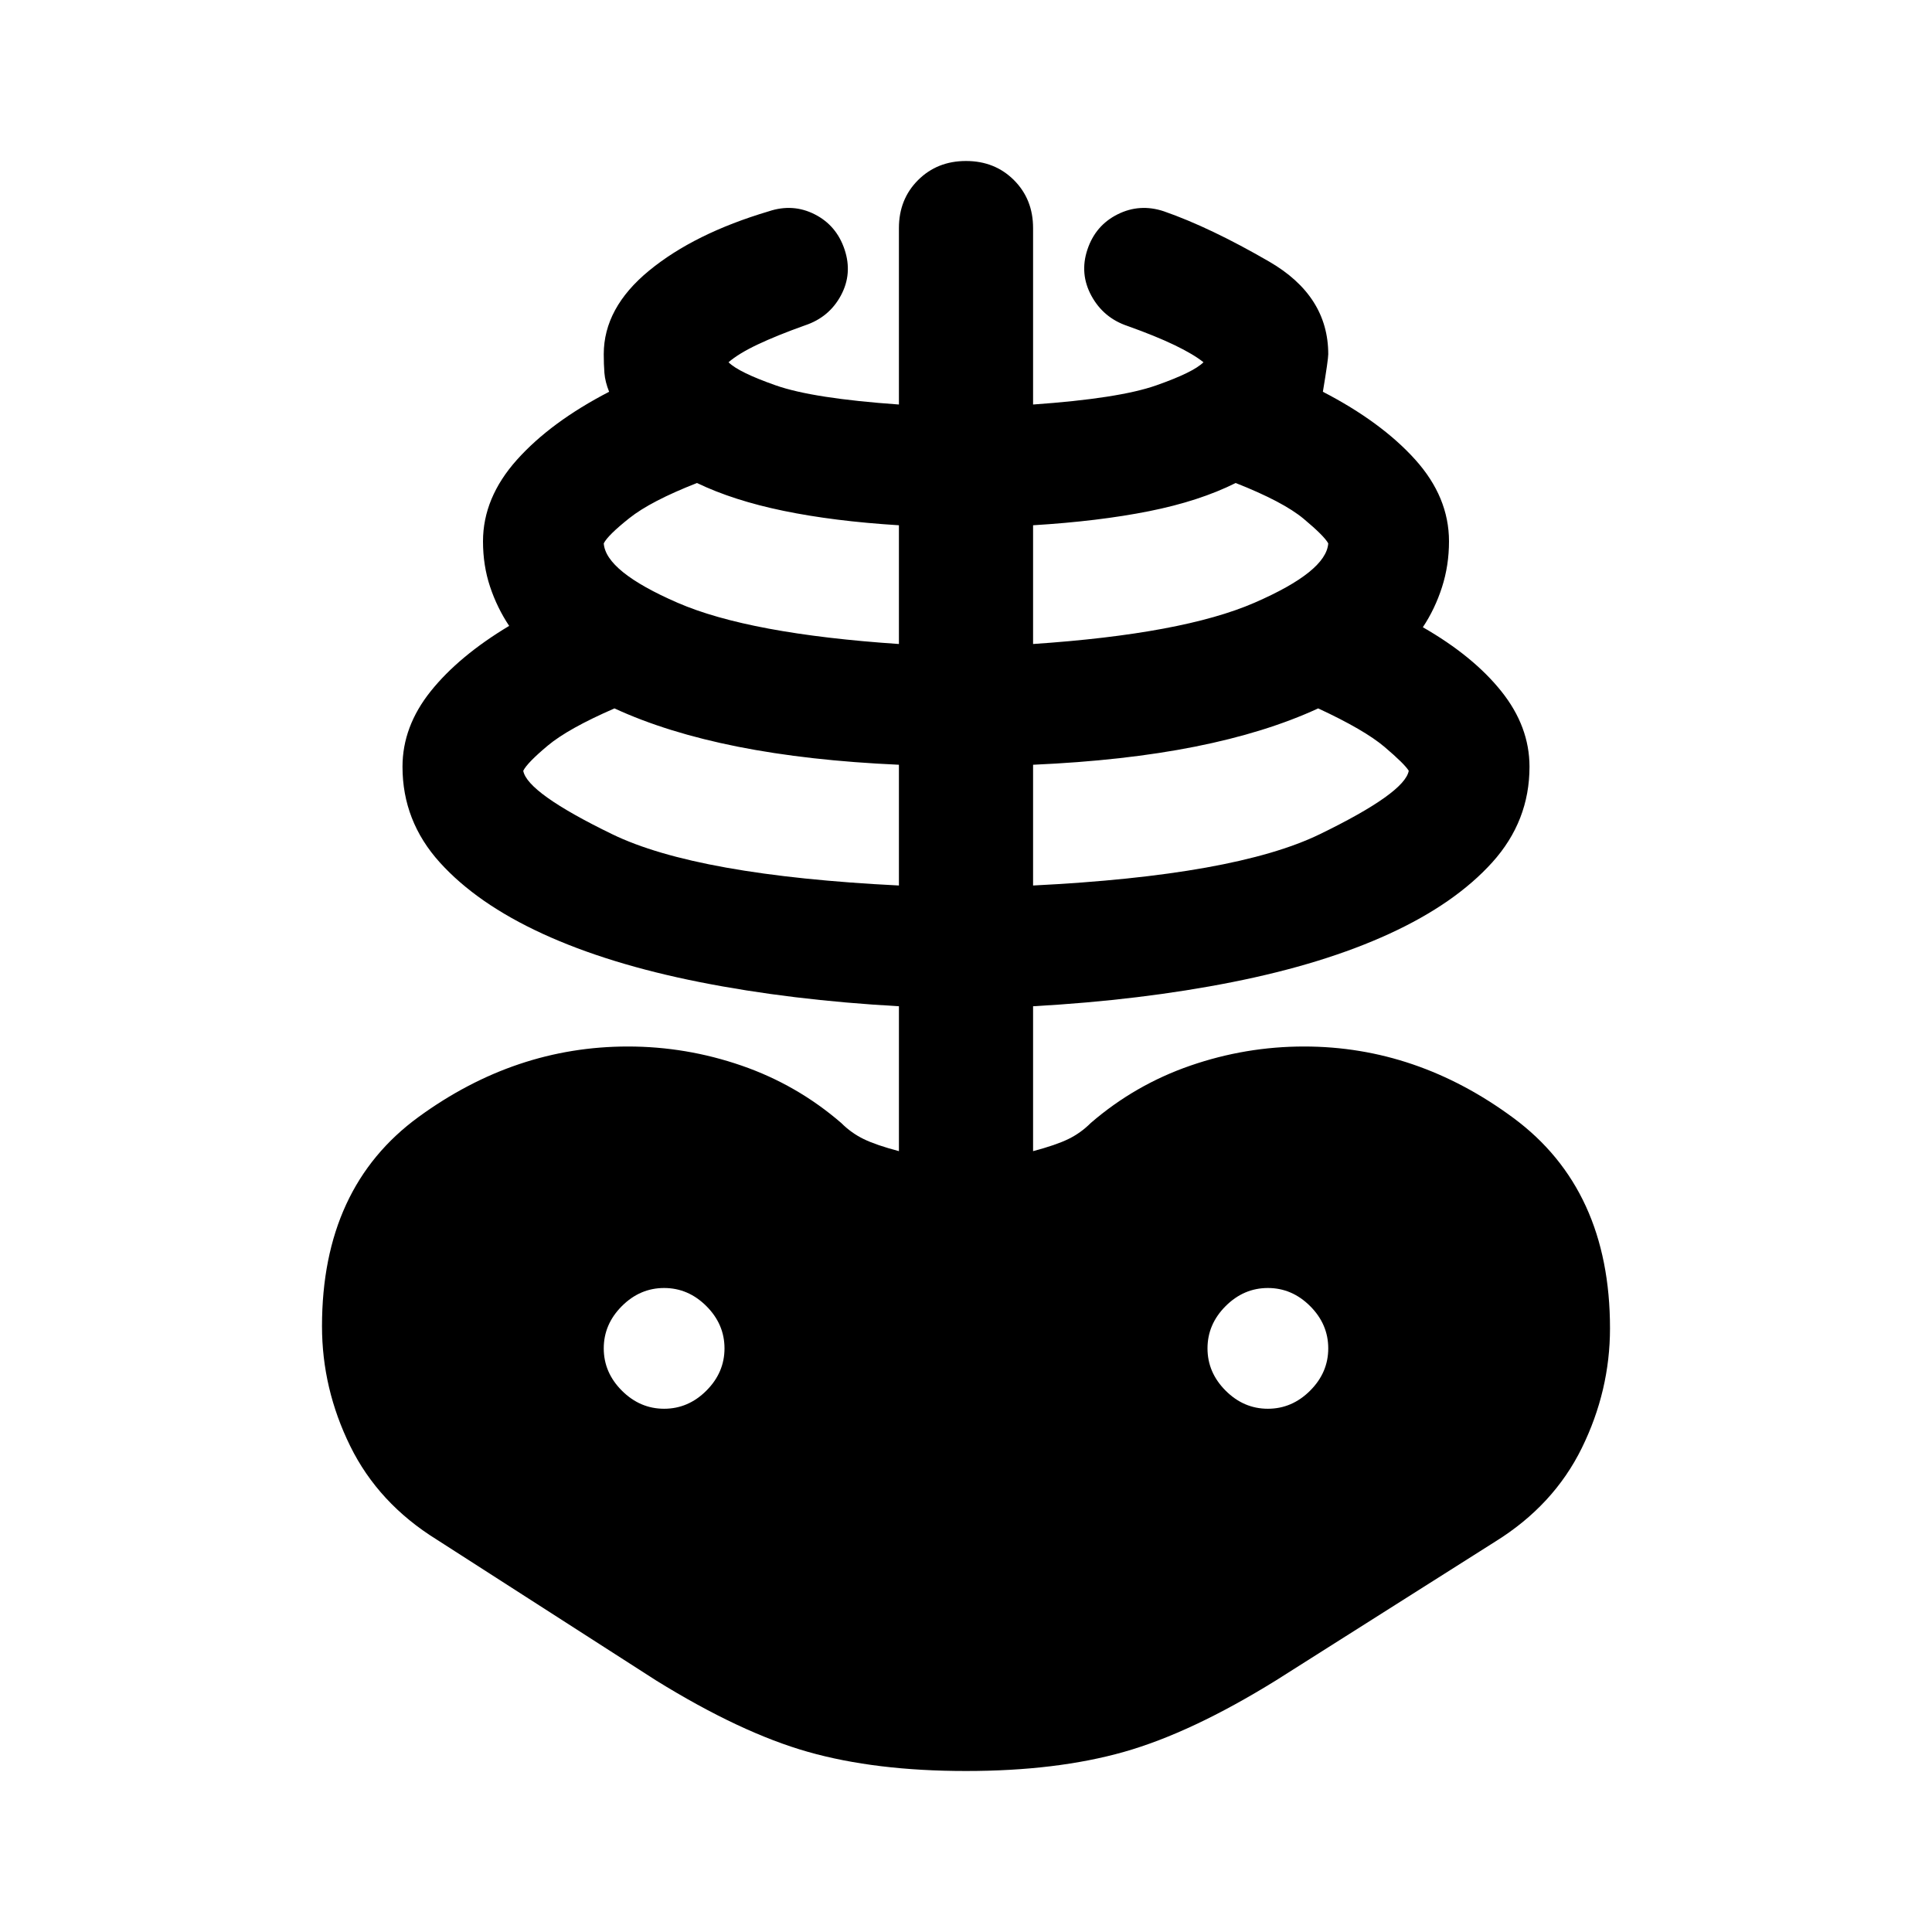 <svg xmlns="http://www.w3.org/2000/svg" height="40" viewBox="0 -960 960 960" width="40"><path d="M480-80q-45 0-78.5-9.5T326-125l-109-70q-29-18-43-46.5T160-301q0-69 48-104t104-35q29 0 56.5 9.5T418-402q5 5 11.17 8 6.16 3 17.5 6v-72q-53.67-3-99-12-45.34-9-78-24-32.67-15-51.17-35.5T200-579q0-20 14-37.5t39-32.5q-6-9-9.5-19.5T240-691q0-21.67 16.83-40.5 16.84-18.83 45.84-33.83-2-5-2.34-9.34Q300-779 300-784q0-23 22.5-41.5T382-855q12-4 22.83 1.5 10.84 5.5 14.84 17.5t-1.84 22.83Q412-802.33 400-798.33q-14 5-23.5 9.5T362-780q5 5 23.5 11.5t61.17 9.5v-87.67q0-14.33 9.5-23.83 9.5-9.5 23.83-9.5 14.33 0 23.83 9.5 9.5 9.5 9.5 23.83V-759q42.67-3 61.17-9.5T598-780q-5-4-14.33-8.5-9.34-4.5-23.34-9.5-12-4-18-15t-2-23q4-12 15-17.5t23-1.5q23 8 52.34 25Q660-813 660-784q0 2.67-2.67 18.67 29 15 45.84 33.66Q720-713 720-691q0 12-3.5 22.83-3.5 10.84-9.5 19.84 25 14.33 39 31.83t14 37.5q0 27-18.5 47.5T690.33-496q-32.66 15-78 24-45.33 9-99 12v72q11.34-3 17.5-6 6.17-3 11.17-8 22-19 49.5-28.5T648-440q56 0 104 35.5T800-300q0 31-14 59.5T743-194l-109 69q-42 26-75.5 35.5T480-80Zm-33.33-440v-60q-45-2-80.17-9t-61.17-19q-23 10-33.16 18.5Q262-581 260-577q2 11 44.17 31.5 42.16 20.5 142.5 25.5ZM330-260q12 0 21-9t9-21q0-12-9-21t-21-9q-12 0-21 9t-9 21q0 12 9 21t21 9Zm116.67-380v-59q-32.34-2-57.34-7.17-25-5.16-43-13.83-23 9-33.66 17.5Q302-694 300-690q1 14 36.67 29.5 35.66 15.5 110 20.5Zm66.66 120q100.34-5 142.5-25.5Q698-566 700-577q-2-3.33-12-11.83T655-608q-26 12-61.17 19-35.16 7-80.5 9v60Zm0-120q74.34-5 110-20.5Q659-676 660-690q-2-3.67-12.17-12.17-10.16-8.5-33.83-17.83-18 9-43 14t-57.67 7v59ZM630-260q12 0 21-9t9-21q0-12-9-21t-21-9q-12 0-21 9t-9 21q0 12 9 21t21 9Z"/></svg>